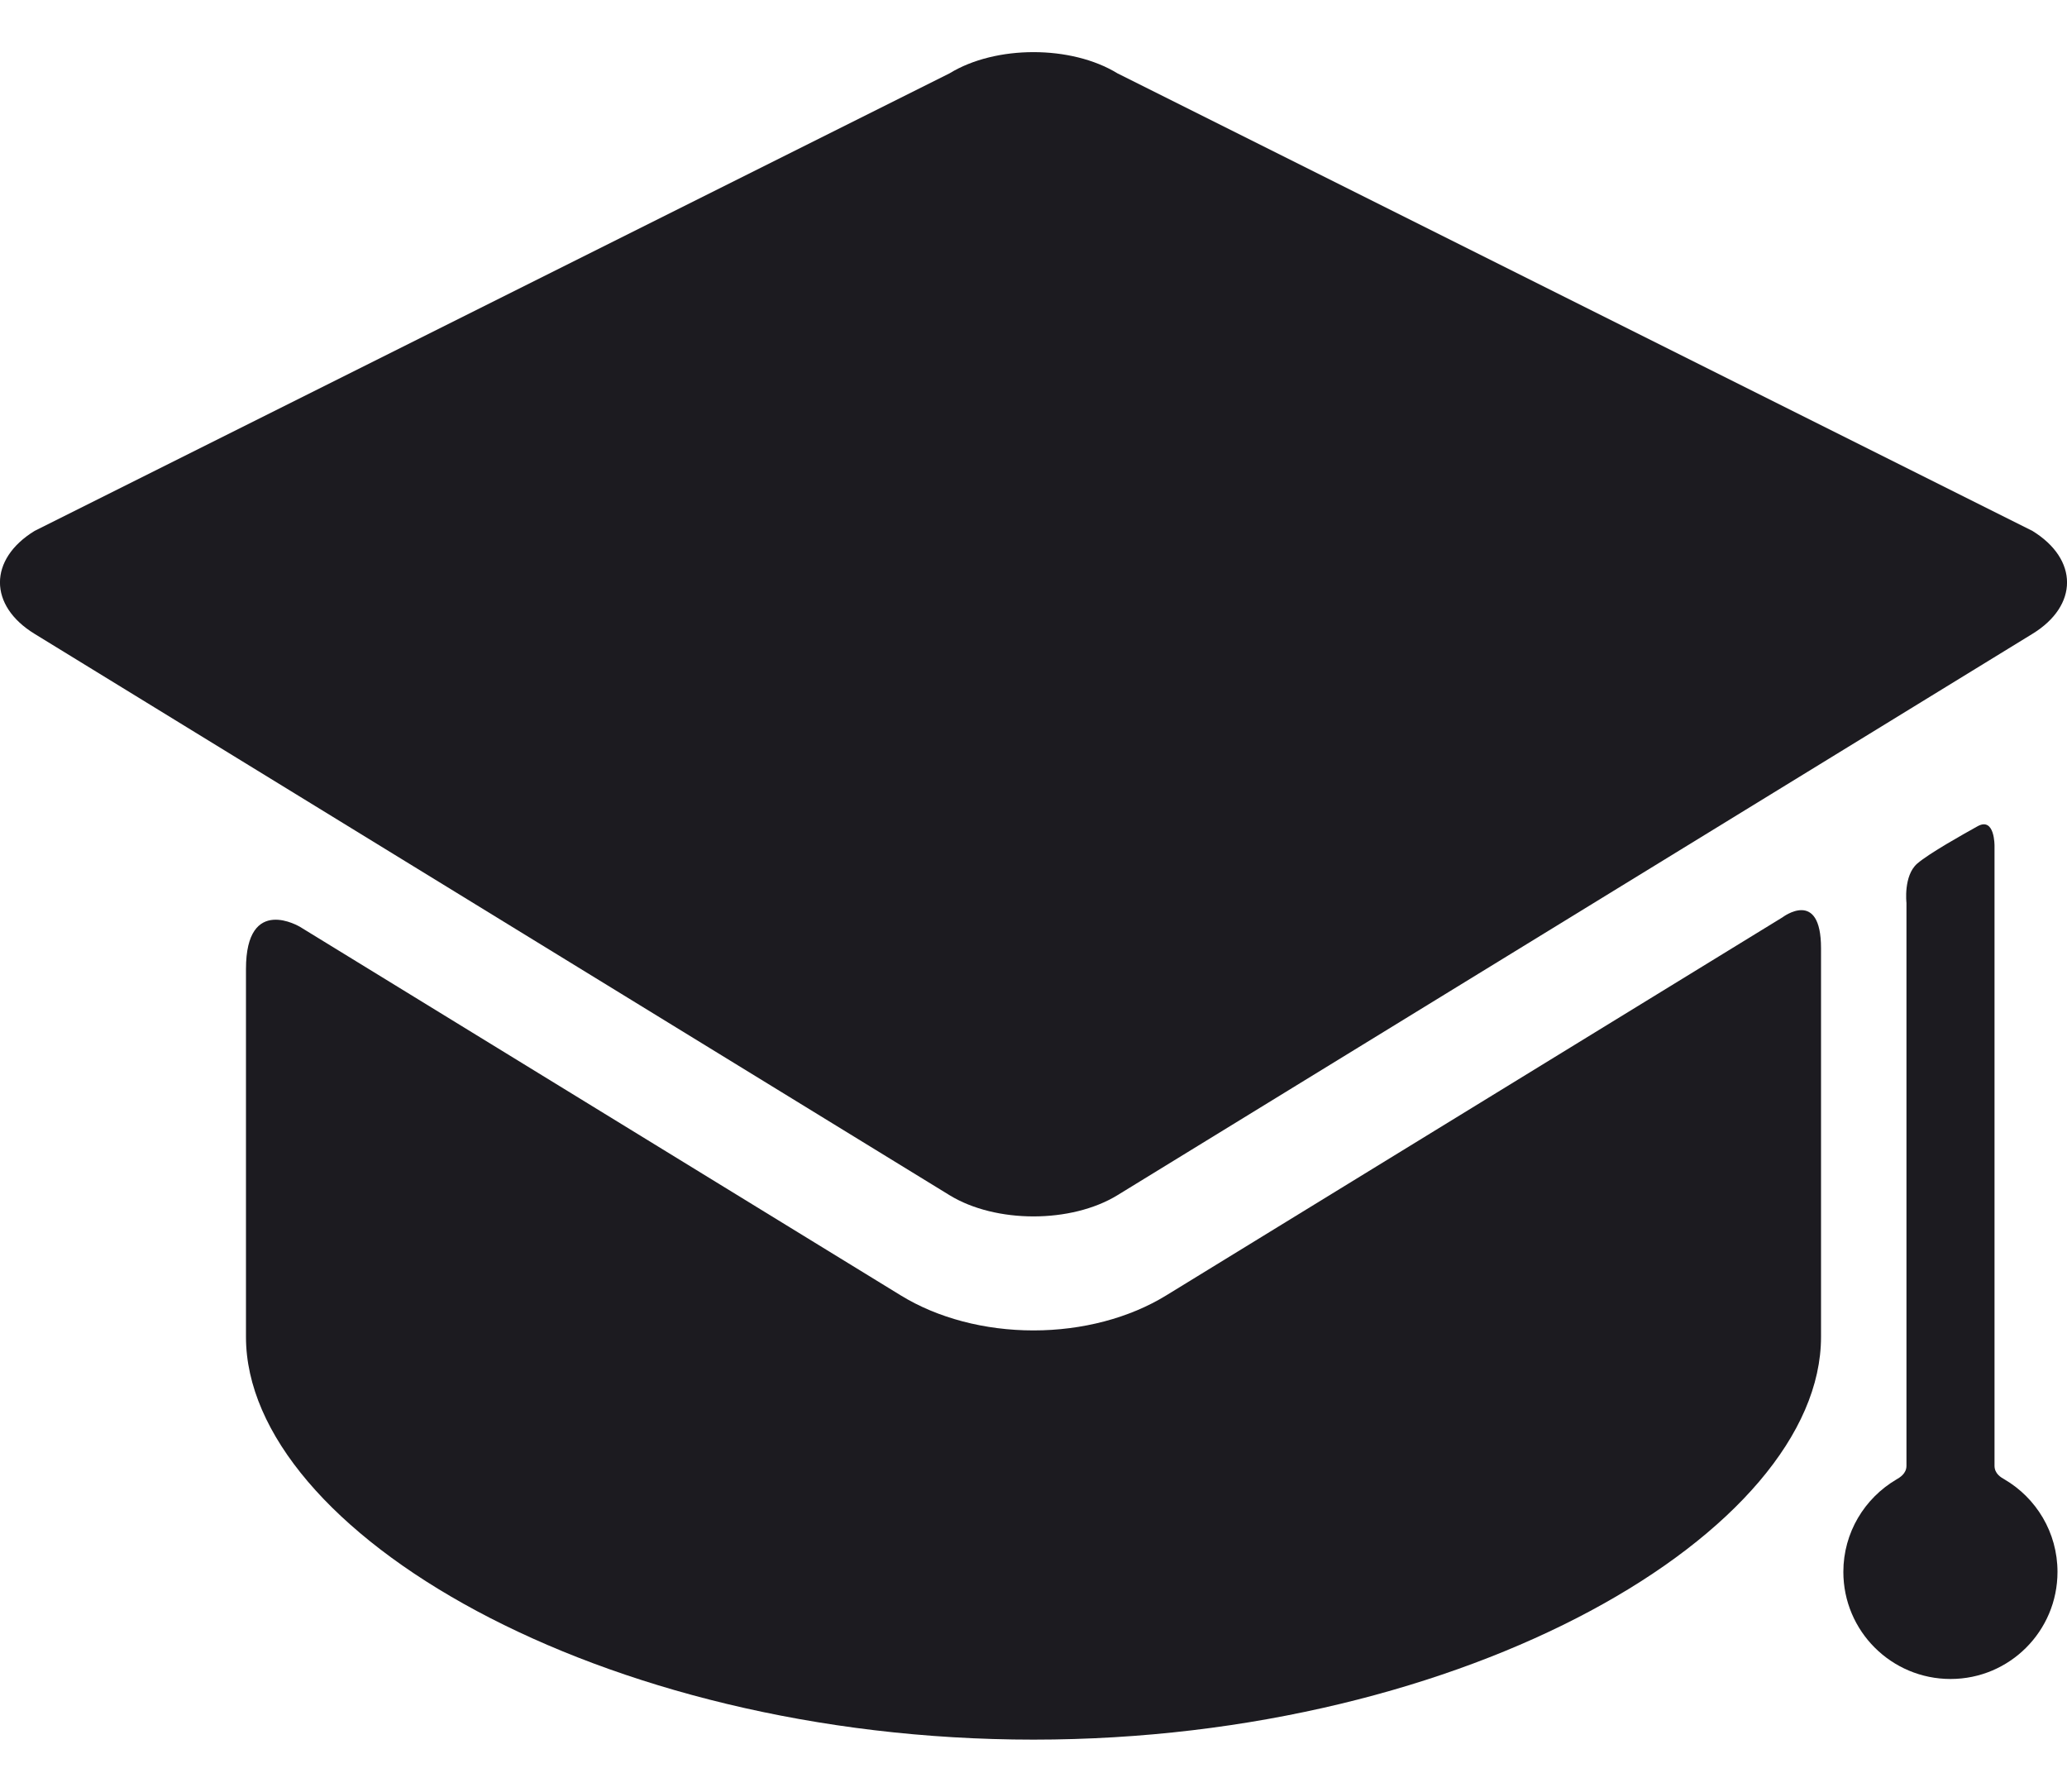 <svg width="15" height="13" viewBox="0 0 15 13" fill="none" xmlns="http://www.w3.org/2000/svg">
    <path d="M8.463 9.399C8.196 9.563 7.854 9.653 7.5 9.653C7.146 9.653 6.804 9.563 6.537 9.399L2.179 6.726C2.179 6.726 1.785 6.485 1.785 7.031C1.785 7.651 1.785 9.512 1.785 9.512C1.785 9.537 1.785 9.662 1.785 9.7C1.785 11.106 4.344 12.622 7.5 12.622C10.656 12.622 13.215 11.106 13.215 9.7C13.215 9.662 13.215 9.537 13.215 9.512C13.215 9.512 13.215 7.538 13.215 6.88C13.215 6.442 12.935 6.656 12.935 6.656L8.463 9.399Z"
          fill="#1C1B20"/>
    <path d="M14.749 4.599C15.084 4.394 15.084 4.058 14.749 3.852L8.109 0.532C7.774 0.327 7.226 0.327 6.891 0.532L0.251 3.852C-0.084 4.058 -0.084 4.394 0.251 4.599L6.891 8.672C7.226 8.877 7.774 8.877 8.109 8.672"
          fill="#1C1B20"/>
    <path d="M14.474 10.635C14.474 9.511 14.474 6.138 14.474 6.138C14.474 6.138 14.477 5.925 14.351 5.995C14.249 6.052 14.001 6.19 13.913 6.266C13.812 6.354 13.835 6.551 13.835 6.551C13.835 6.551 13.835 9.614 13.835 10.635C13.835 10.693 13.785 10.721 13.761 10.735C13.532 10.87 13.377 11.119 13.377 11.405C13.377 11.834 13.725 12.182 14.155 12.182C14.584 12.182 14.931 11.834 14.931 11.405C14.931 11.118 14.776 10.868 14.545 10.733C14.522 10.72 14.474 10.693 14.474 10.635Z"
          fill="#1C1B20"/>
</svg>
